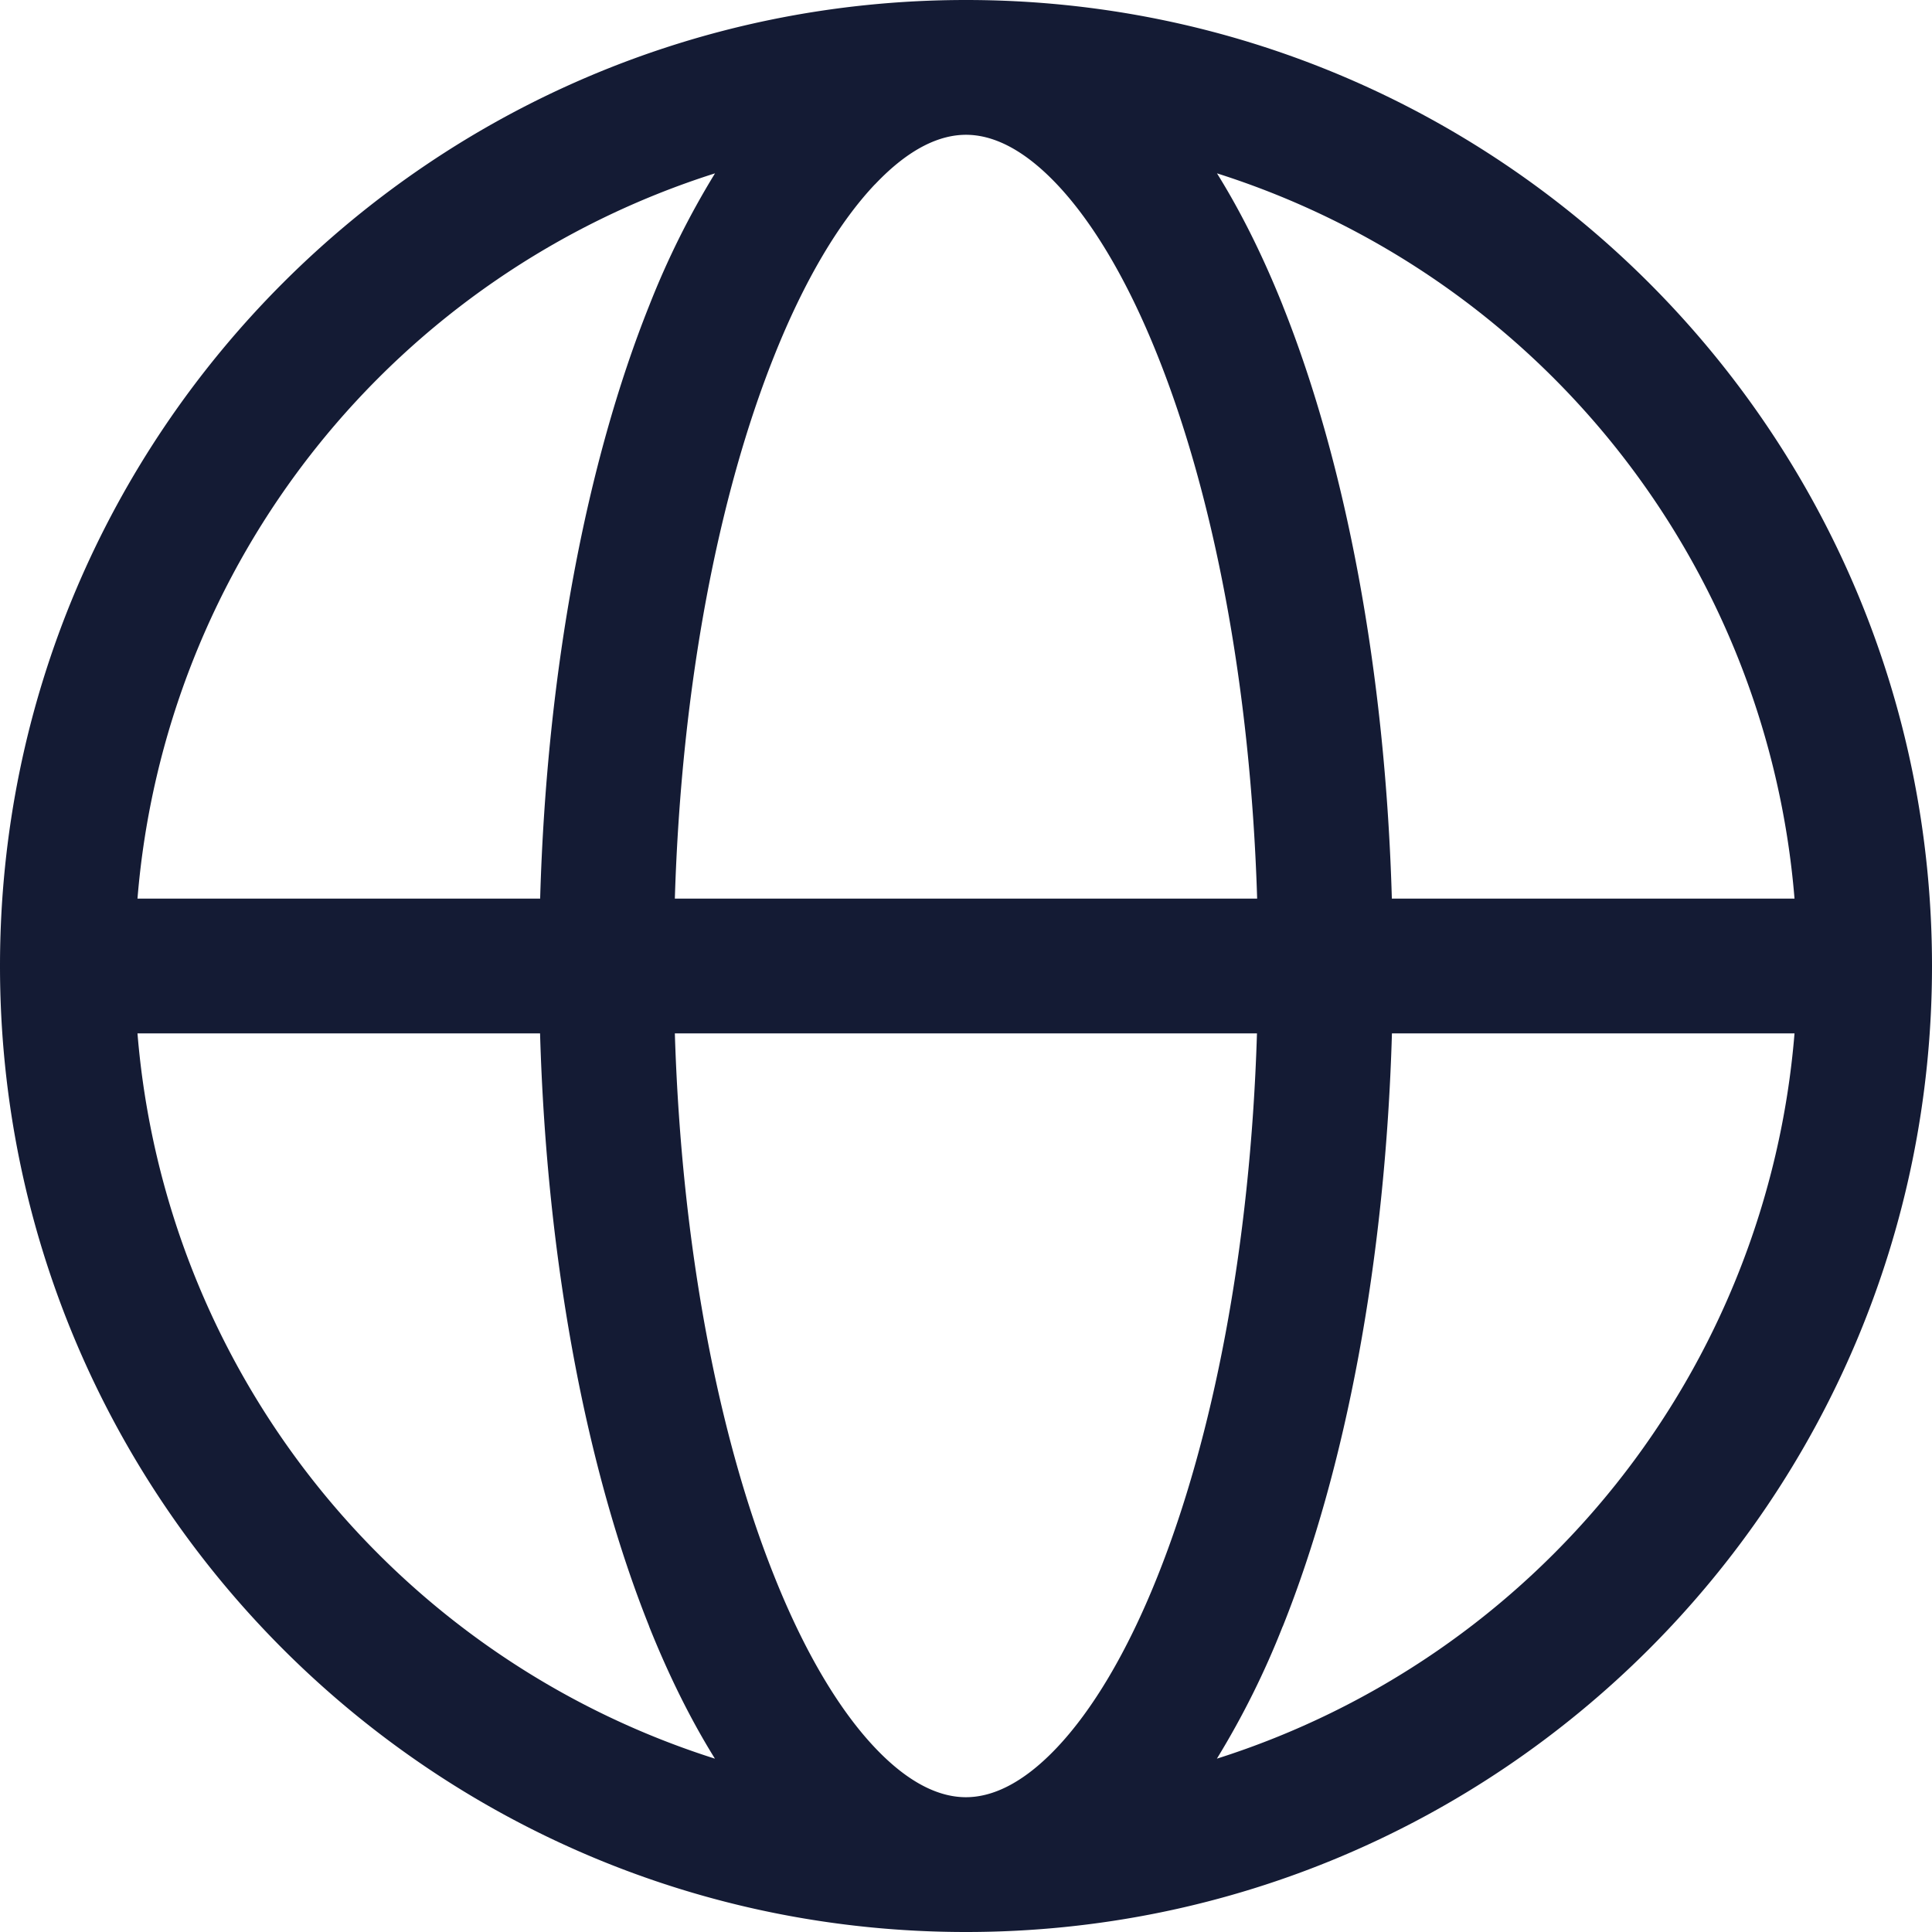 <svg xmlns="http://www.w3.org/2000/svg" width="21.5" height="21.5"><path fill="none" d="M0 0h21.5v21.5H0V0Z"/><path fill="#141B34" fill-rule="evenodd" d="M0 10.75C0 4.813 4.813 0 10.75 0S21.5 4.813 21.5 10.75 16.687 21.5 10.75 21.5 0 16.687 0 10.75Zm9.738-8.699c.39-.412.732-.551 1.012-.551s.622.139 1.012.551c.392.414.78 1.054 1.12 1.906C13.5 5.5 13.916 7.615 13.99 10H7.51c.073-2.385.49-4.501 1.107-6.043.34-.852.728-1.492 1.12-1.906Zm4.537 1.35c.699 1.747 1.141 4.06 1.214 6.599h4.481a9.257 9.257 0 0 0-6.427-8.071c.273.438.517.934.732 1.471ZM6.01 10H1.53a9.257 9.257 0 0 1 6.427-8.071A9.347 9.347 0 0 0 7.225 3.4C6.526 5.148 6.084 7.46 6.011 10Zm1.214 8.1c.215.537.46 1.034.732 1.471A9.257 9.257 0 0 1 1.53 11.5h4.48c.074 2.54.516 4.852 1.215 6.6Zm.286-6.6h6.478c-.073 2.385-.49 4.501-1.107 6.043-.34.852-.728 1.492-1.12 1.906-.39.412-.732.551-1.012.551s-.622-.139-1.012-.551c-.392-.414-.78-1.054-1.12-1.907C8 16.003 7.584 13.886 7.51 11.5Zm6.764 6.6a9.356 9.356 0 0 1-.732 1.471A9.257 9.257 0 0 0 19.97 11.5h-4.48c-.074 2.54-.516 4.852-1.215 6.6Z"/></svg>